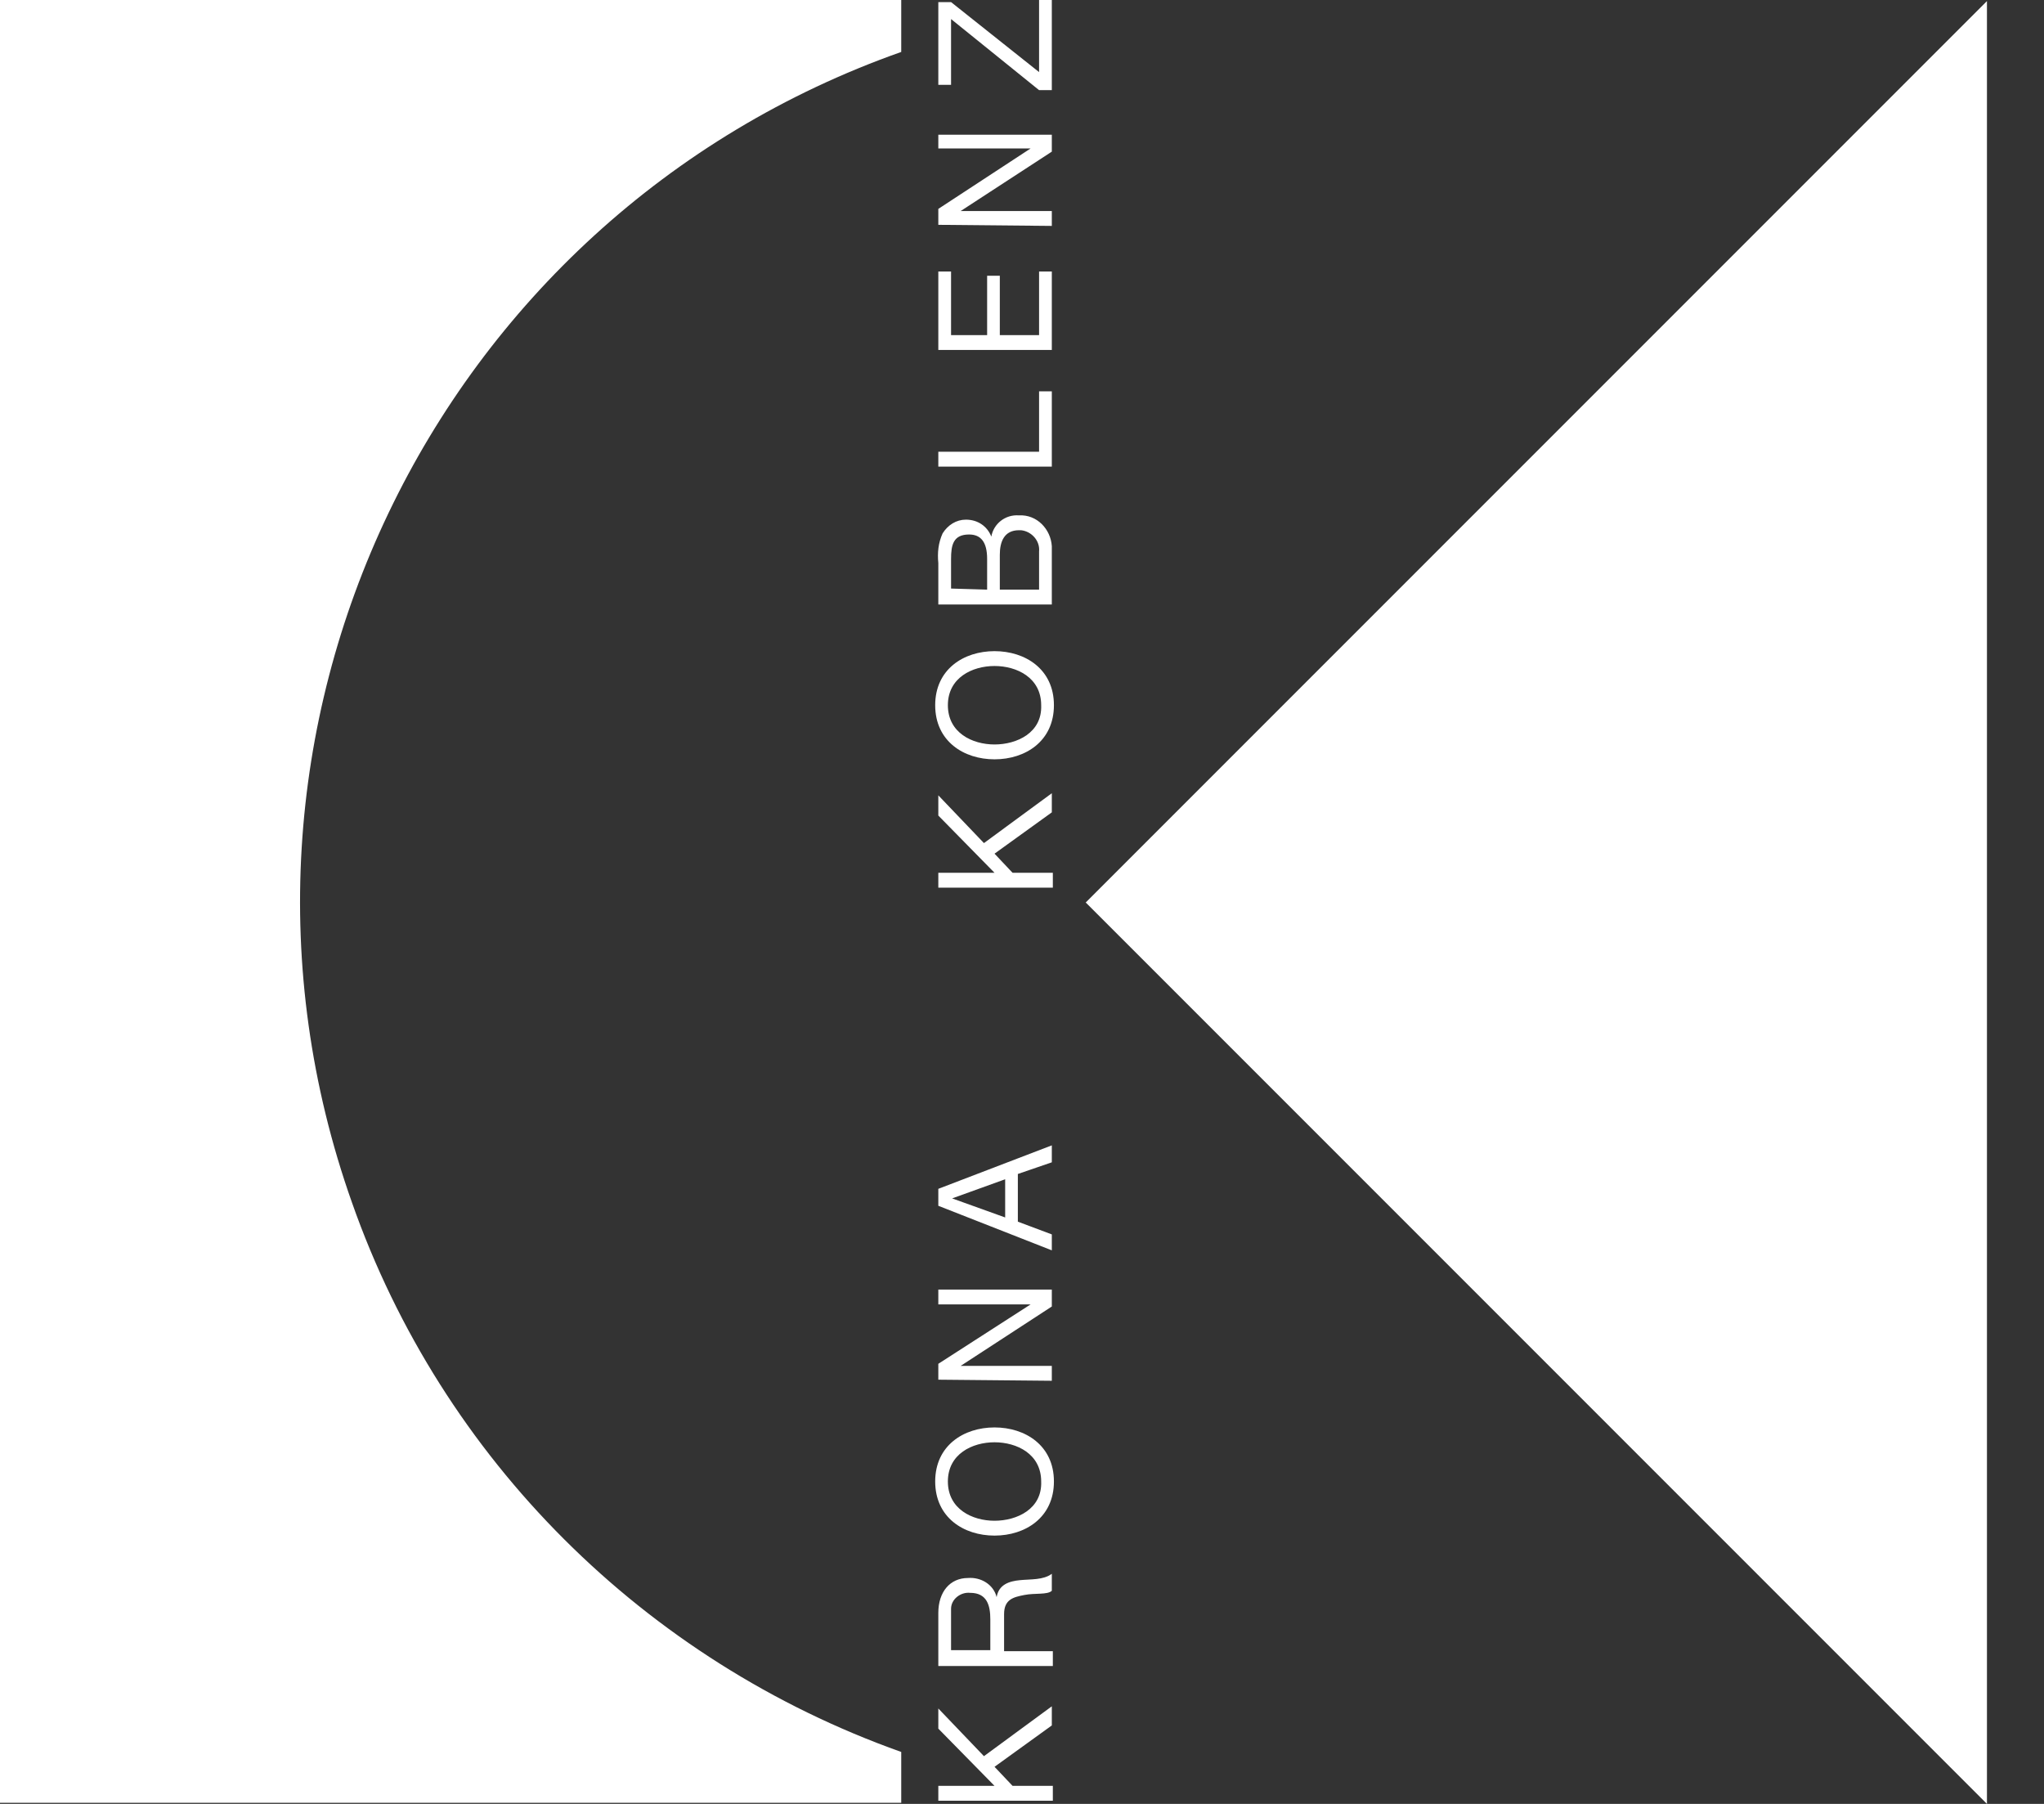 <svg width="34" height="30" viewBox="0 0 34 30" fill="none" xmlns="http://www.w3.org/2000/svg">
<rect x="0" y="0" width="34" height="30" fill="#333333" stroke="none"/>
<g clip-path="url(#clip0)">
<path d="M33.051 30L18.06 15.009L33.051 0.018V30ZM15.608 29.947V29.7H16.543L15.608 28.748V28.413L16.367 29.206L17.496 28.377V28.695L16.543 29.383L16.843 29.7H17.513V29.947H15.608ZM15.608 27.707V26.825C15.608 26.473 15.803 26.243 16.102 26.243C16.314 26.226 16.526 26.349 16.578 26.561C16.614 26.349 16.79 26.296 16.966 26.279C17.143 26.261 17.355 26.279 17.496 26.173V26.455C17.425 26.526 17.213 26.49 17.037 26.526C16.861 26.561 16.702 26.596 16.702 26.843V27.46H17.513V27.707H15.608ZM16.473 26.931C16.473 26.702 16.42 26.49 16.138 26.49C15.979 26.473 15.82 26.596 15.82 26.755C15.82 26.773 15.82 26.79 15.82 26.825V27.443H16.473V26.931ZM15.556 24.638C15.556 24.039 16.032 23.739 16.543 23.739C17.055 23.739 17.531 24.039 17.531 24.638C17.531 25.238 17.055 25.538 16.543 25.538C16.032 25.538 15.556 25.238 15.556 24.638ZM17.319 24.638C17.319 24.18 16.914 23.986 16.543 23.986C16.173 23.986 15.767 24.18 15.767 24.638C15.767 25.097 16.173 25.291 16.543 25.291C16.914 25.291 17.337 25.097 17.319 24.638ZM15.608 22.945V22.681L17.143 21.693H15.608V21.446H17.496V21.728L15.979 22.716H17.496V22.963L15.608 22.945ZM15.608 20.053V19.771L17.496 19.048V19.33L16.931 19.524V20.317L17.496 20.529V20.794L15.608 20.053ZM16.72 20.247V19.612L15.838 19.93L16.72 20.247ZM15.608 14.762V14.515H16.543L15.608 13.563V13.227L16.367 14.021L17.496 13.192V13.51L16.543 14.197L16.843 14.515H17.513V14.762H15.608ZM15.556 11.728C15.556 11.129 16.032 10.829 16.543 10.829C17.055 10.829 17.531 11.129 17.531 11.728C17.531 12.328 17.055 12.628 16.543 12.628C16.032 12.628 15.556 12.328 15.556 11.728ZM17.319 11.728C17.319 11.27 16.914 11.076 16.543 11.076C16.173 11.076 15.767 11.27 15.767 11.728C15.767 12.187 16.173 12.381 16.543 12.381C16.914 12.381 17.337 12.187 17.319 11.728ZM15.608 10.053V9.365C15.591 9.189 15.608 9.03 15.679 8.871C15.767 8.73 15.908 8.642 16.067 8.642C16.261 8.642 16.42 8.748 16.49 8.924C16.526 8.713 16.72 8.554 16.949 8.571C17.249 8.554 17.478 8.801 17.496 9.083C17.496 9.101 17.496 9.118 17.496 9.136V10.053H15.608ZM16.42 9.806V9.295C16.42 9.012 16.314 8.889 16.12 8.889C15.855 8.889 15.82 9.065 15.82 9.295V9.788L16.42 9.806ZM17.284 9.806V9.171C17.302 8.995 17.16 8.836 16.984 8.818C16.966 8.818 16.949 8.818 16.949 8.818C16.702 8.818 16.631 9.012 16.631 9.224V9.806H17.284ZM15.608 7.76V7.513H17.284V6.508H17.496V7.76H15.608ZM15.608 5.82V4.515H15.82V5.573H16.42V4.586H16.631V5.573H17.284V4.515H17.496V5.82H15.608ZM15.608 3.739V3.474L17.143 2.469H15.608V2.24H17.496V2.522L15.979 3.51H17.496V3.757L15.608 3.739ZM17.284 1.499L15.82 0.317V1.411H15.608V0.035H15.82L17.284 1.199V0H17.496V1.499H17.284ZM0 0V14.991V29.982H14.991V29.136C10.723 27.619 7.354 24.268 5.855 20C3.086 12.187 7.196 3.616 14.991 0.864V0H0Z" fill="white"/>
</g>
<defs>
<clipPath id="clip0">
<rect width="33.051" height="30" fill="white"/>
</clipPath>
</defs>
</svg>
